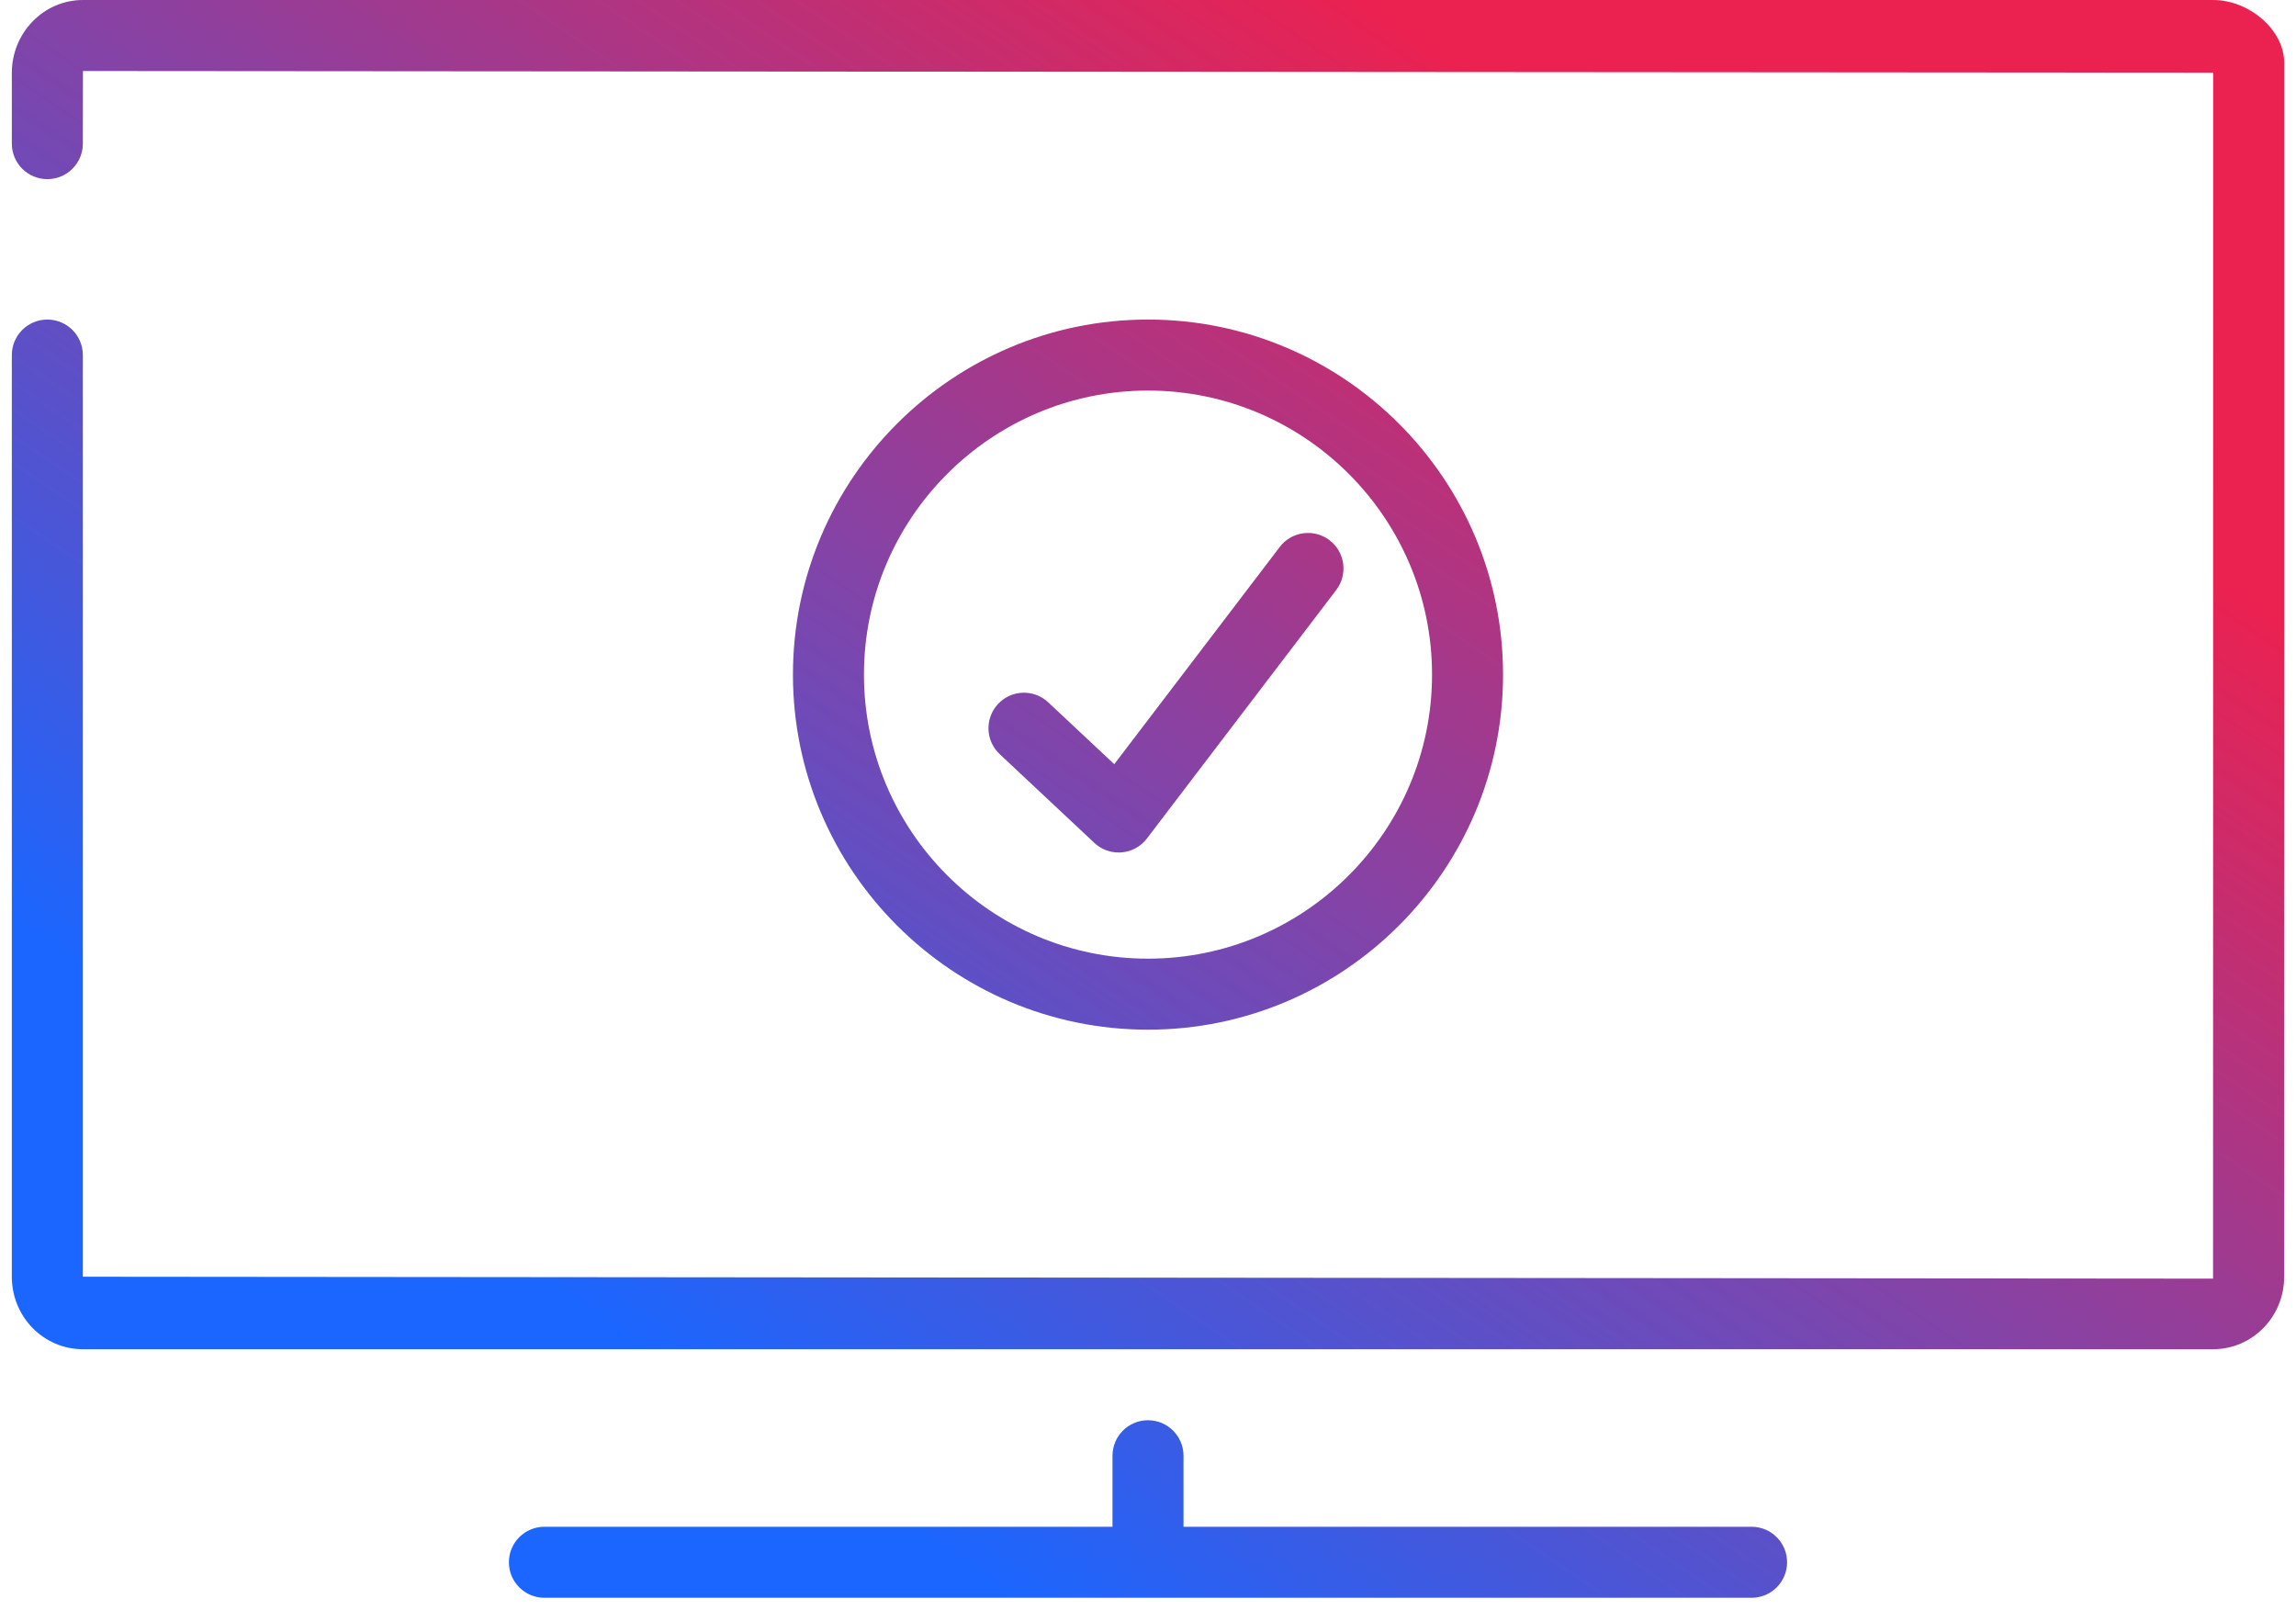 <?xml version="1.0" encoding="UTF-8"?>
<svg width="97px" height="68px" viewBox="0 0 97 68" version="1.1" xmlns="http://www.w3.org/2000/svg" xmlns:xlink="http://www.w3.org/1999/xlink">
    <!-- Generator: Sketch 45.2 (43514) - http://www.bohemiancoding.com/sketch -->
    <title>[autoentry]ico_auto-publish_gradient</title>
    <desc>Created with Sketch.</desc>
    <defs>
        <linearGradient x1="19.035%" y1="76.215%" x2="77.515%" y2="17.194%" id="linearGradient-1">
            <stop stop-color="#1A66FF" offset="0%"></stop>
            <stop stop-color="#EB2150" offset="100%"></stop>
        </linearGradient>
    </defs>
    <g id="assets" stroke="none" stroke-width="1" fill="none" fill-rule="evenodd">
        <g id="Assets" transform="translate(-1445, -2632)" fill="url(#linearGradient-1)">
            <path d="M1538.496,2632 C1540.039,2632 1541.5,2633.281 1541.5,2634.637 L1541.5,2685.937 C1541.5,2687.637 1540.152,2689 1538.496,2689 L1448.505,2689 C1446.847,2689 1445.5,2687.637 1445.5,2685.937 L1445.5,2647 C1445.5,2646.172 1446.171,2645.5 1447,2645.5 C1447.83,2645.5 1448.5,2646.172 1448.5,2647 L1448.5,2685.937 L1538.496,2686.018 L1538.5,2635.07 L1448.505,2635 L1448.5,2638.068 C1448.5,2638.897 1447.83,2639.568 1447,2639.568 C1446.171,2639.568 1445.5,2638.897 1445.5,2638.068 L1445.5,2635.081 C1445.5,2633.381 1446.847,2632 1448.505,2632 L1538.496,2632 Z M1519,2696.5 C1519.83,2696.5 1520.5,2697.172 1520.5,2698 C1520.5,2698.828 1519.83,2699.5 1519,2699.5 L1468,2699.5 C1467.17,2699.5 1466.5,2698.828 1466.5,2698 C1466.5,2697.172 1467.17,2696.5 1468,2696.5 L1492,2696.5 L1492,2693.5 C1492,2692.672 1492.67,2692 1493.5,2692 C1494.33,2692 1495,2692.672 1495,2693.5 L1495,2696.5 L1519,2696.5 Z M1508.5,2660.5 C1508.5,2668.771 1501.771,2675.5 1493.5,2675.5 C1485.229,2675.5 1478.5,2668.771 1478.5,2660.5 C1478.5,2652.229 1485.229,2645.5 1493.5,2645.5 C1501.771,2645.5 1508.5,2652.229 1508.5,2660.5 Z M1481.5,2660.5 C1481.5,2667.117 1486.883,2672.5 1493.5,2672.5 C1500.117,2672.5 1505.5,2667.117 1505.5,2660.5 C1505.5,2653.883 1500.117,2648.5 1493.5,2648.5 C1486.883,2648.5 1481.5,2653.883 1481.5,2660.5 Z M1501.17,2654.822 C1501.827,2655.323 1501.954,2656.265 1501.453,2656.924 L1493.454,2667.424 C1493.197,2667.761 1492.809,2667.976 1492.386,2668.01 C1492.344,2668.013 1492.302,2668.015 1492.261,2668.015 C1491.882,2668.015 1491.514,2667.871 1491.235,2667.61 L1487.235,2663.86 C1486.63,2663.293 1486.599,2662.345 1487.166,2661.739 C1487.73,2661.134 1488.682,2661.103 1489.285,2661.671 L1492.075,2664.284 L1499.067,2655.106 C1499.569,2654.447 1500.507,2654.32 1501.17,2654.822 Z" id="[autoentry]ico_auto-publish_gradient"></path>
        </g>
    </g>
</svg>